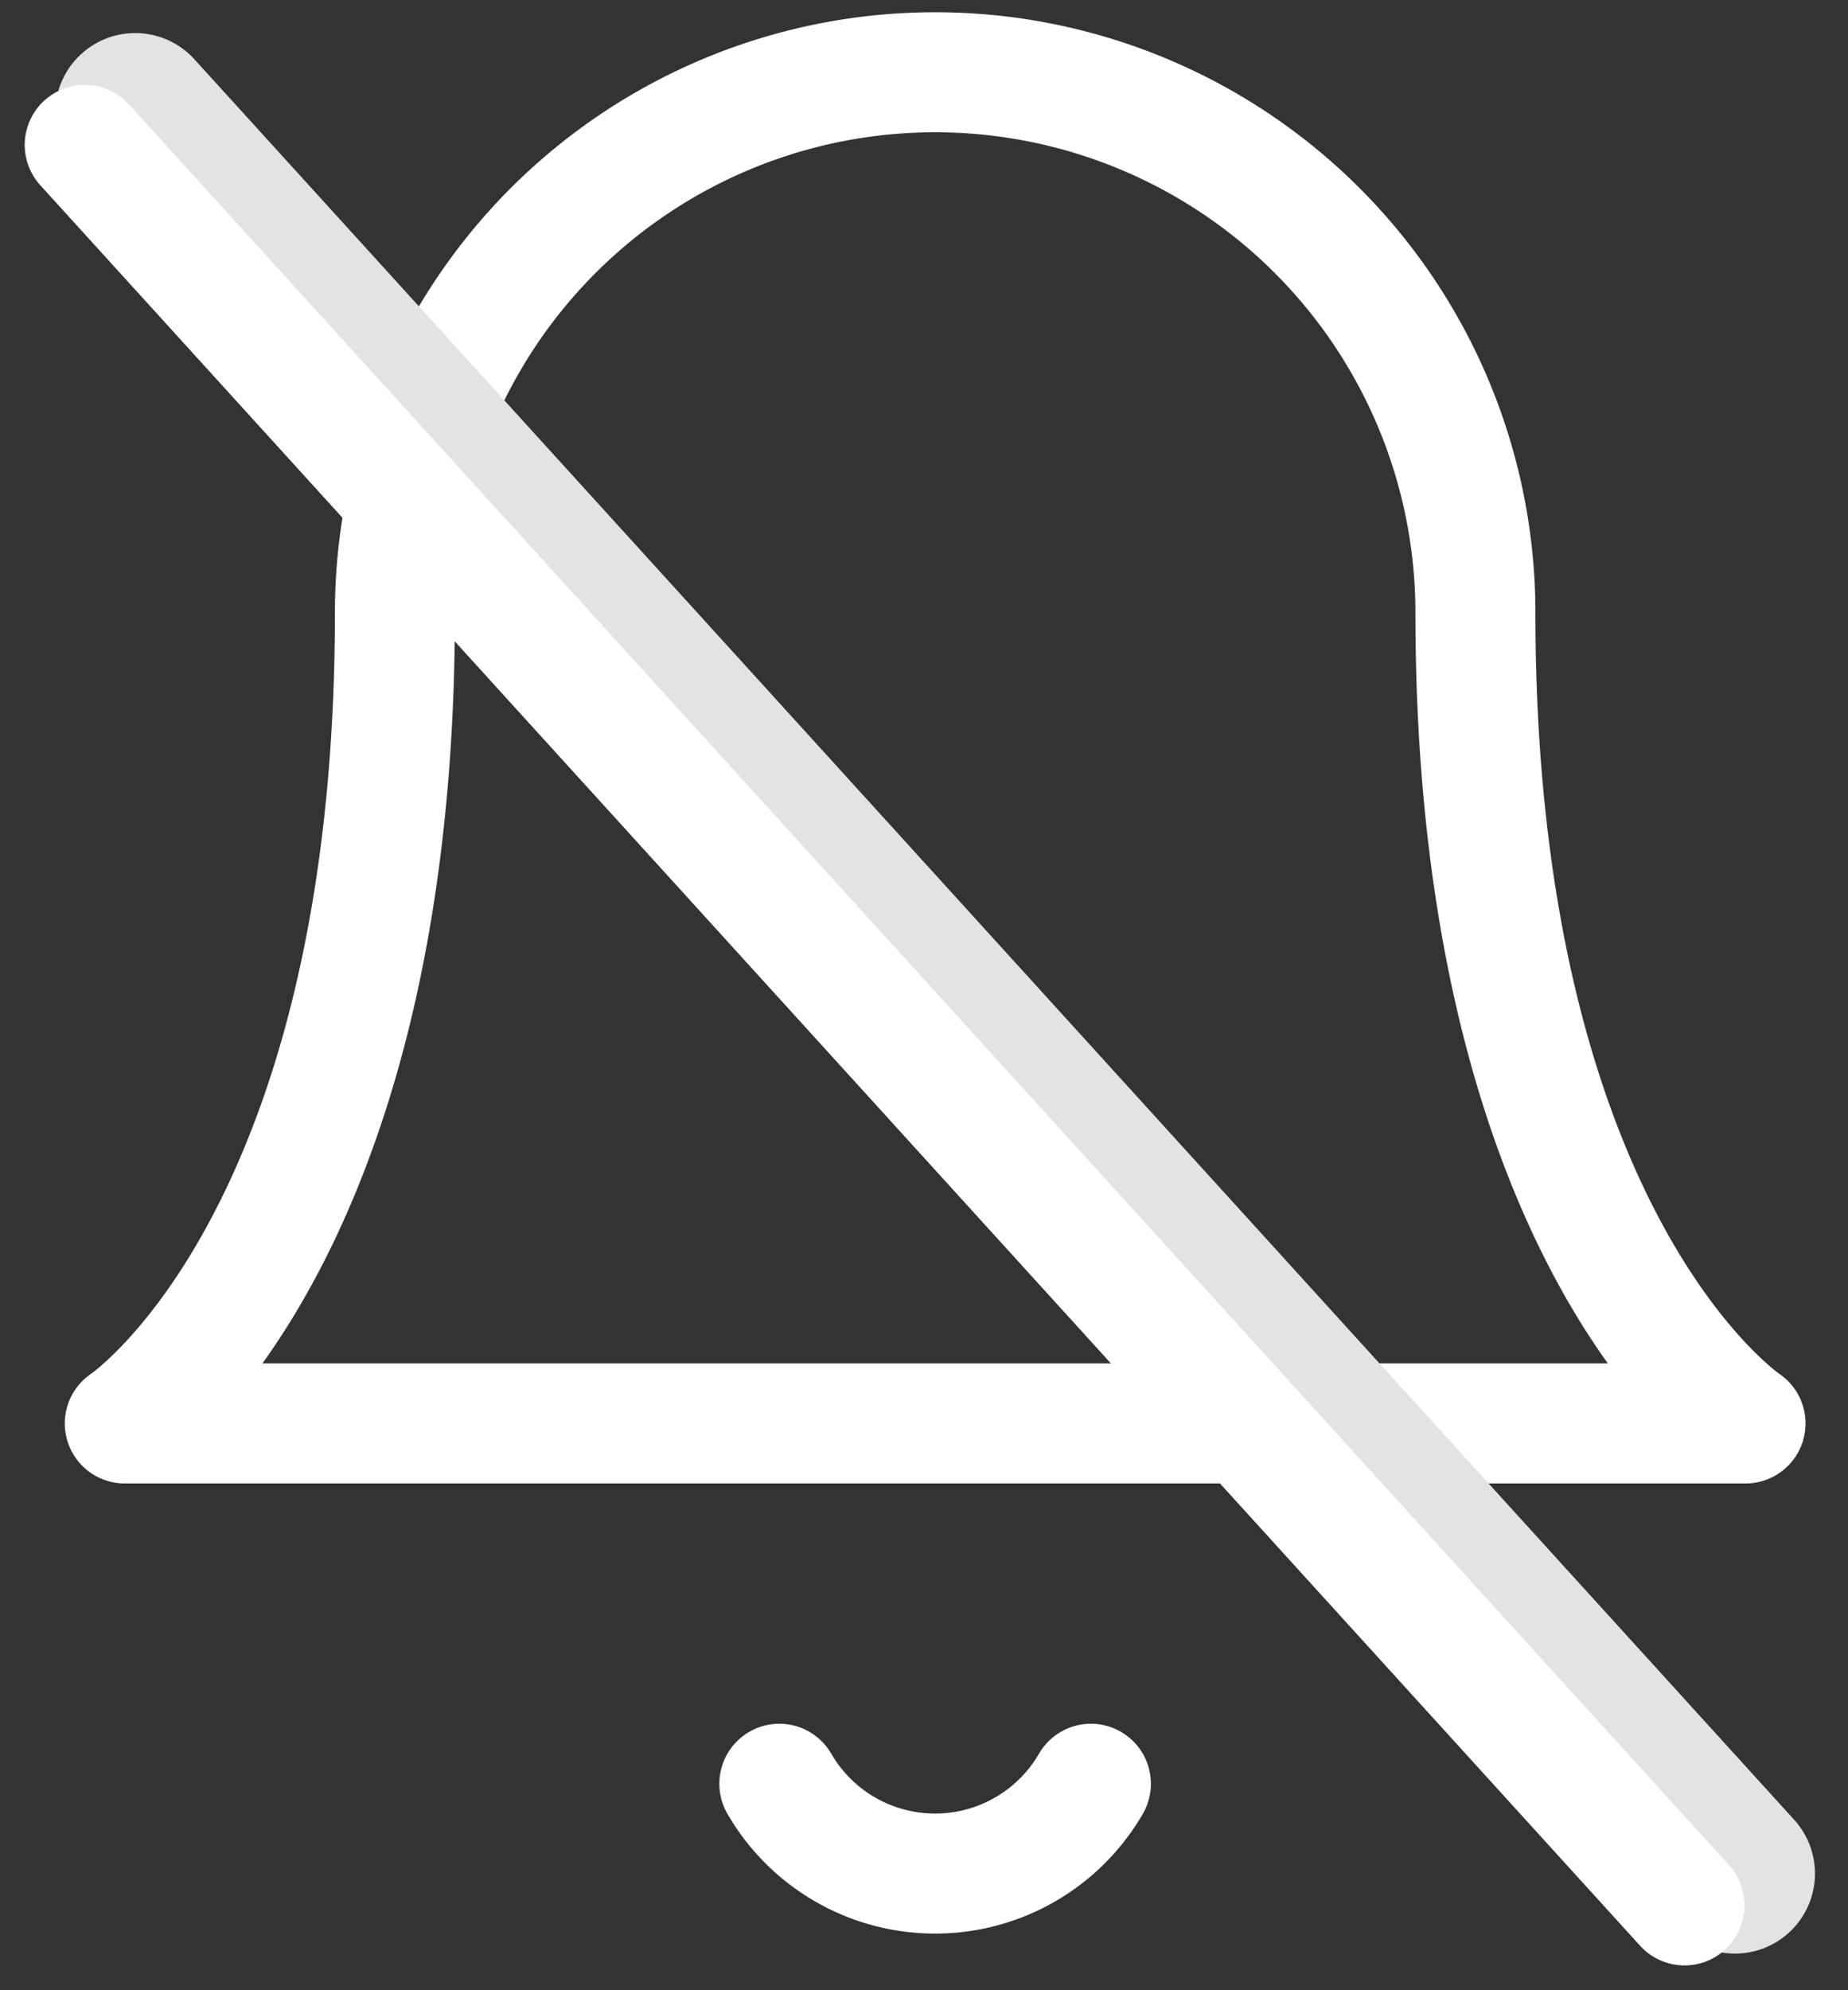 <svg xmlns="http://www.w3.org/2000/svg" width="23.103" height="24.871" viewBox="0 0 23.103 24.871">
  <rect x="0" y="0" width="23.103" height="24.871" fill="#333333" stroke="none"/>
  <g id="그룹_307" data-name="그룹 307" transform="translate(-367.441 -125.097)">
    <g id="Icon_feather-bell" data-name="Icon feather-bell" transform="translate(364.5 123)">
      <path id="패스_413" data-name="패스 413" d="M21.386,9.754a6.754,6.754,0,1,0-13.508,0c0,7.88-3.377,10.131-3.377,10.131H24.763s-3.377-2.251-3.377-10.131" fill="none" stroke="#fff" stroke-linecap="round" stroke-linejoin="round" stroke-width="1.5"/>
      <path id="패스_414" data-name="패스 414" d="M19.3,31.5a2.251,2.251,0,0,1-3.895,0" transform="translate(-2.721 -7.112)" fill="none" stroke="#fff" stroke-linecap="round" stroke-linejoin="round" stroke-width="1.5"/>
    </g>
    <line id="선_94" data-name="선 94" x2="20" y2="22" transform="translate(369.131 126.51)" fill="none" stroke="#e3e3e3" stroke-linecap="round" stroke-width="2"/>
    <line id="선_95" data-name="선 95" x2="20" y2="22" transform="translate(368.5 126.908)" fill="none" stroke="#fff" stroke-linecap="round" stroke-width="1.5"/>
  </g>
</svg>

